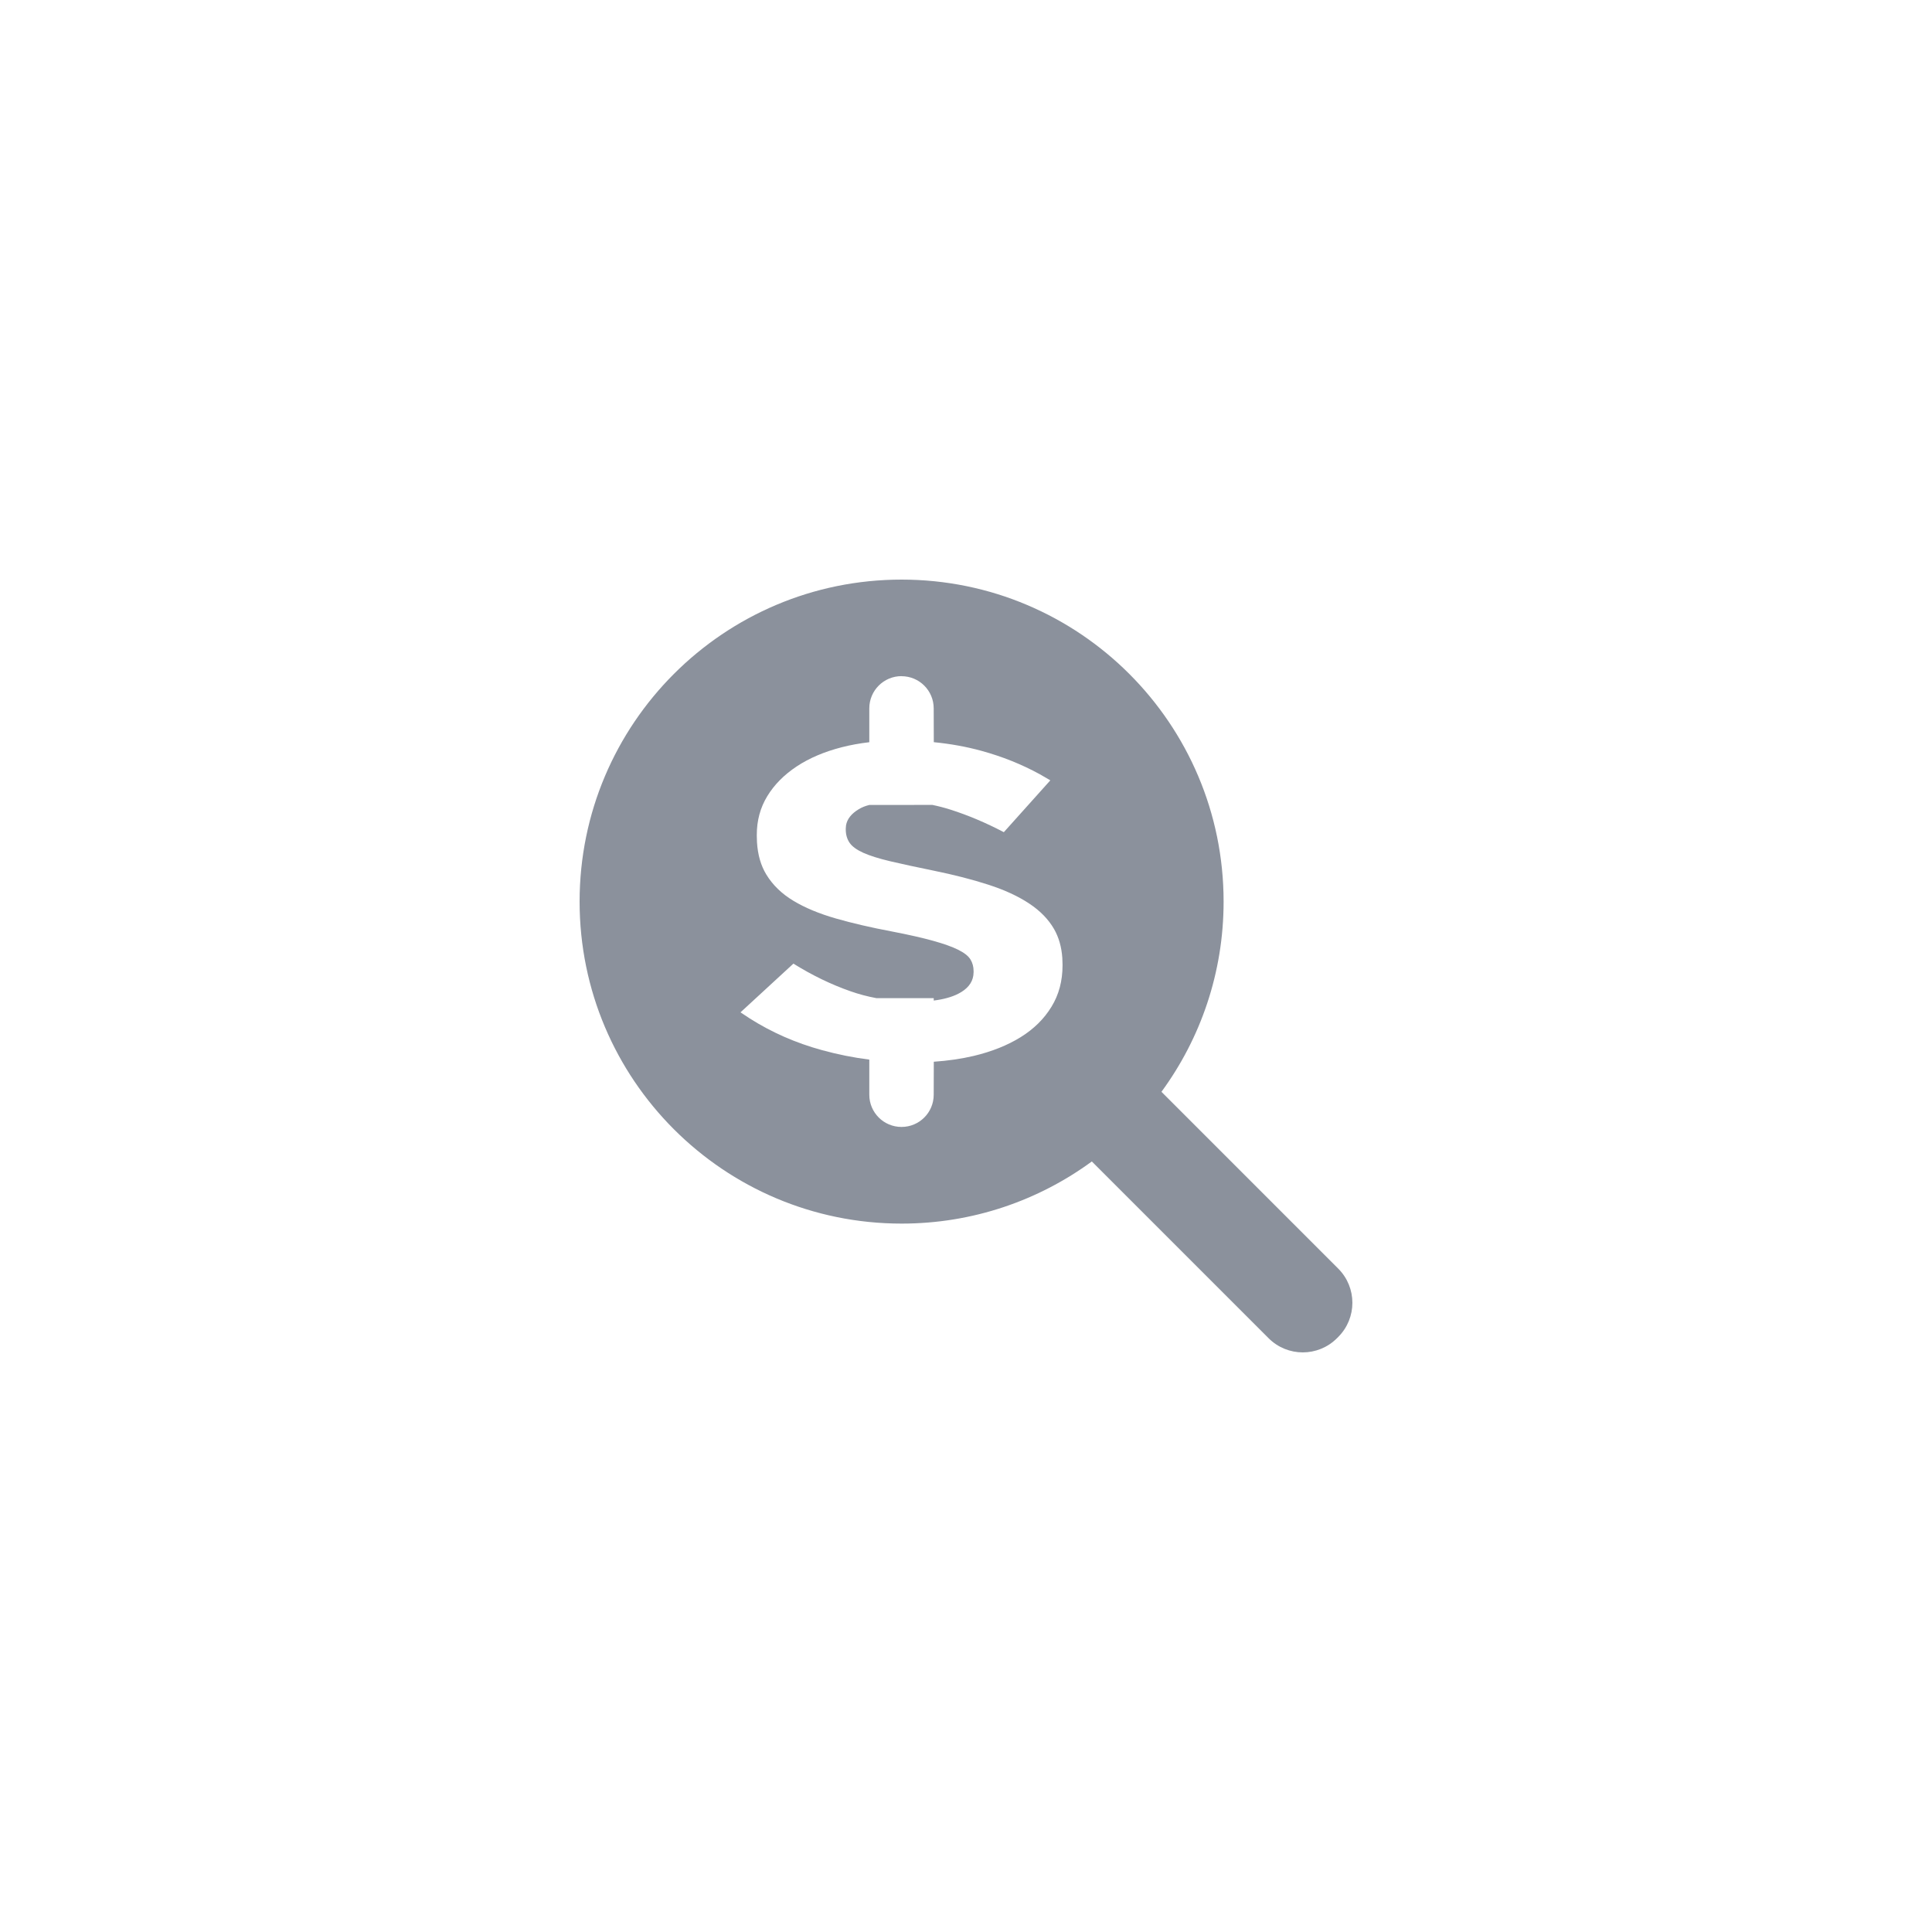 <svg xmlns="http://www.w3.org/2000/svg" width="60" height="60" viewBox="0 0 60 60">
    <g fill="none" fill-rule="evenodd">
        <path d="M0 0H32V32H0z" opacity=".3" transform="translate(14 14)"/>
        <path fill="#8B919C" d="M14 4c5.523 0 10 4.477 10 10 0 2.21-.717 4.252-1.93 5.907l5.49 5.491c.586.586.586 1.536 0 2.122l-.04.04c-.586.586-1.536.586-2.122 0l-5.49-5.49C18.251 23.283 16.21 24 14 24 8.477 24 4 19.523 4 14S8.477 4 14 4zm-.003 2.998c-.552 0-1 .448-1 1V9.05c-.3.035-.586.087-.859.157-.541.139-1.008.338-1.399.597-.39.259-.695.567-.911.923-.217.356-.325.756-.325 1.2v.028l.006.202c.024.393.122.729.292 1.006.198.324.478.595.839.812.361.218.8.4 1.318.549.517.148 1.095.282 1.733.402.53.102.96.2 1.29.292.331.092.59.185.776.277.187.093.313.192.38.299.066.106.099.229.099.368v.028l-.008.104c-.035.238-.192.427-.47.569-.202.102-.455.172-.76.21v-.075h-1.781c-.277-.051-.543-.122-.799-.212-.608-.212-1.2-.5-1.778-.86l-1.643 1.513.289.191c.681.432 1.428.76 2.239.982.486.134.977.232 1.472.295v1.091c0 .553.448 1 1 1 .553 0 1-.447 1-1L15 18.973c.44-.03.852-.09 1.237-.18.565-.135 1.053-.33 1.462-.584.409-.254.728-.569.956-.944.23-.374.343-.802.343-1.284v-.027l-.007-.208c-.024-.338-.109-.635-.254-.89-.175-.305-.433-.57-.776-.797-.343-.227-.765-.422-1.264-.583-.5-.162-1.068-.308-1.706-.438-.541-.11-.99-.208-1.345-.291-.355-.084-.634-.172-.839-.264-.204-.093-.346-.197-.424-.312-.078-.116-.117-.253-.117-.41v-.028l.008-.1c.033-.197.166-.365.398-.504.092-.055.201-.101.326-.13l1.957-.002c.186.038.373.087.56.146.541.172 1.095.405 1.66.701l1.444-1.61-.33-.191c-.559-.306-1.162-.548-1.809-.725-.466-.128-.96-.218-1.48-.269L14.997 8c0-.553-.447-1-1-1z" transform="translate(14 14)"/>
    </g>
</svg>
